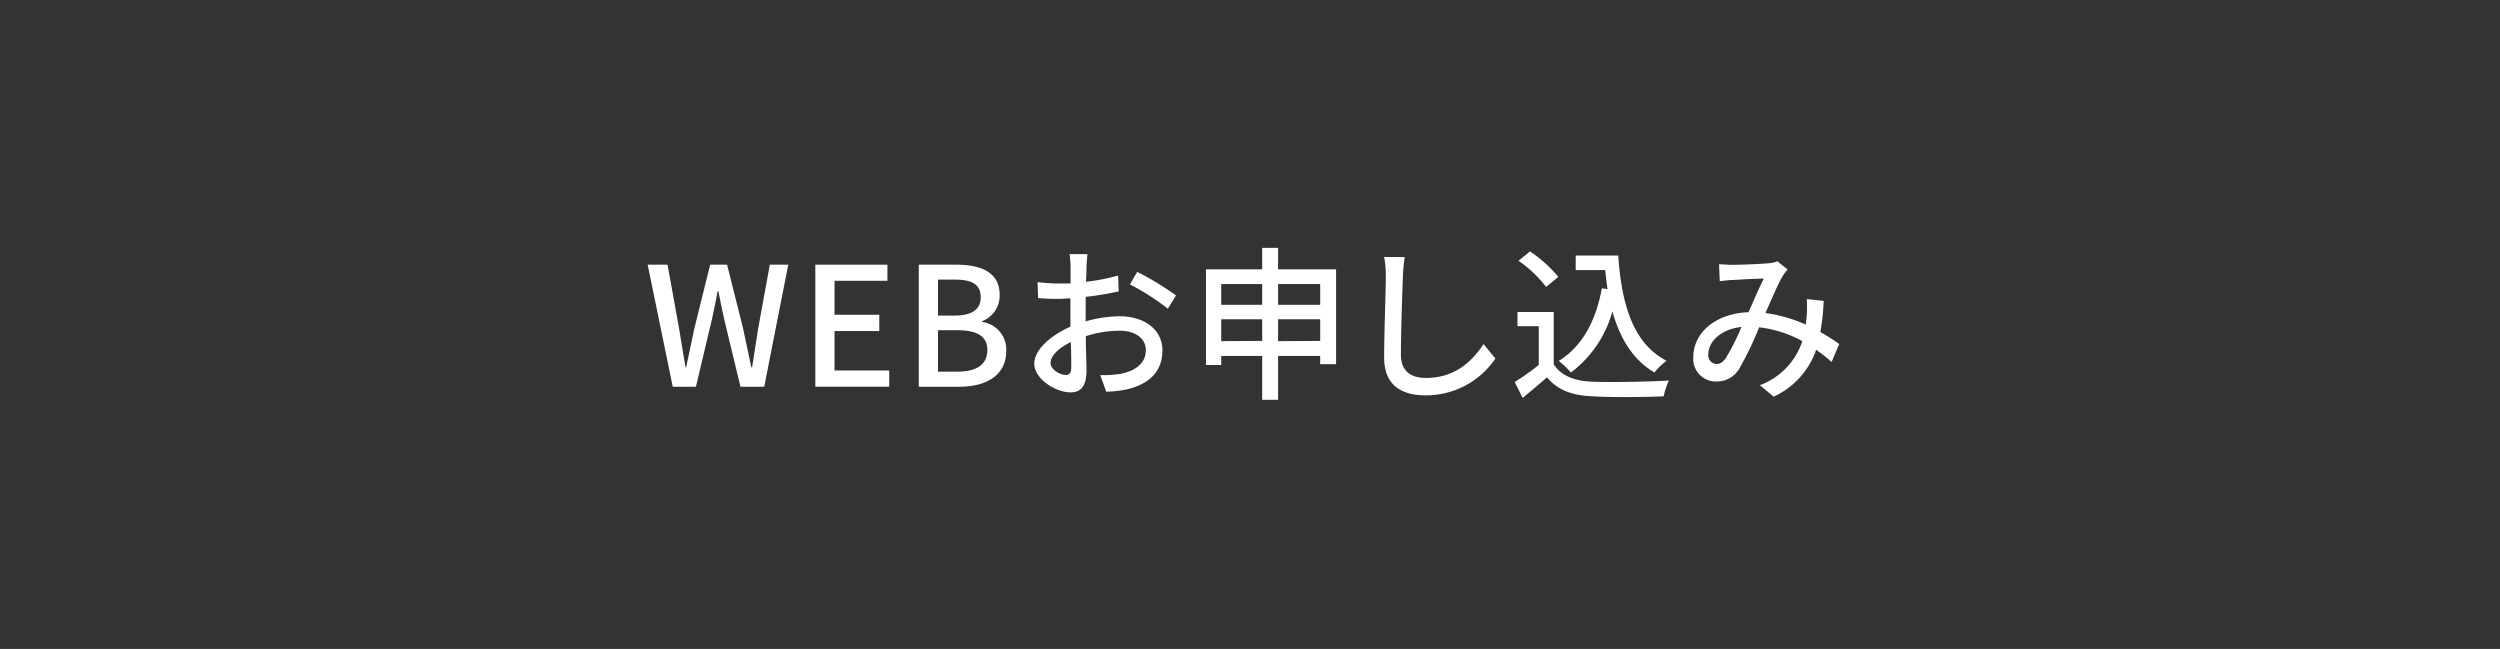 <svg xmlns="http://www.w3.org/2000/svg" width="362.03" height="93.97" viewBox="0 0 362.03 93.97">
  <rect x="0" y="0" width="362.03" height="93.97" fill="#333333" stroke="none"/>
  <g>
    <path d="M93.79,38.33h2.88l1.66,9.2.94,5.66h.09c.39-1.89.79-3.79,1.2-5.66l2.28-9.2h2.45l2.31,9.2c.4,1.85.79,3.74,1.2,5.66h.12c.28-1.92.6-3.81.88-5.66l1.68-9.2h2.67L110.67,56h-3.44l-2.37-9.82c-.31-1.39-.58-2.71-.82-4h-.12c-.24,1.34-.52,2.66-.81,4L100.78,56H97.42Z" style="fill: #fff"/>
    <path d="M118.07,38.33h10.44v2.33h-7.66v4.92h6.48v2.36h-6.48v5.71h7.92V56h-10.7Z" style="fill: #fff"/>
    <path d="M133.05,38.33h5.47c3.62,0,6.24,1.16,6.24,4.35a3.94,3.94,0,0,1-2.52,3.82v.12a4.05,4.05,0,0,1,3.48,4.2c0,3.5-2.86,5.18-6.77,5.18h-5.9Zm5.16,7.37c2.69,0,3.81-1,3.81-2.66,0-1.85-1.25-2.55-3.74-2.55h-2.45V45.7Zm.43,8.12c2.76,0,4.34-1,4.34-3.15,0-2-1.53-2.85-4.34-2.85h-2.81v6Z" style="fill: #fff"/>
    <path d="M157.2,46.54a18.39,18.39,0,0,1,4.94-.74c3.53,0,6.19,1.9,6.19,4.94,0,2.84-1.63,4.8-5.13,5.64a15.66,15.66,0,0,1-3,.34l-.87-2.4a15.77,15.77,0,0,0,2.86-.17c2-.36,3.74-1.41,3.74-3.43,0-1.82-1.65-2.83-3.81-2.83a16.13,16.13,0,0,0-4.88.79c0,2,.1,4,.1,4.9,0,2.52-.94,3.24-2.33,3.24-2.06,0-5.23-1.88-5.23-4.18,0-2,2.42-4.1,5.23-5.33V45.82c0-.84,0-1.72,0-2.61-.58,0-1.11.07-1.56.07a31,31,0,0,1-3.12-.12l-.08-2.31a23.55,23.55,0,0,0,3.15.2c.5,0,1,0,1.63,0,0-1.08,0-2,0-2.38a15.63,15.63,0,0,0-.14-1.87h2.59c-.05.46-.12,1.25-.14,1.82s0,1.35-.1,2.19a29,29,0,0,0,4.68-.91L162,42.2a47.17,47.17,0,0,1-4.78.79c0,1,0,1.9,0,2.74Zm-2.07,6.65c0-.74,0-2.11-.07-3.65-1.73.84-2.93,2-2.93,3s1.39,1.76,2.21,1.76C154.84,54.3,155.13,54,155.13,53.19Zm9.55-13.82a42.1,42.1,0,0,1,5.62,3.41l-1.18,1.92a34.54,34.54,0,0,0-5.49-3.51Z" style="fill: #fff"/>
    <path d="M193.48,39V52.74h-2.3v-1.2h-6.1V57.9h-2.3V51.54h-5.93v1.32h-2.21V39h8.14V35.89h2.3V39Zm-16.63,2.14v3h5.93v-3Zm5.93,8.23V46.23h-5.93V49.4Zm2.3-8.23v3h6.1v-3Zm6.1,8.23V46.23h-6.1V49.4Z" style="fill: #fff"/>
    <path d="M203.42,37.23a25.32,25.32,0,0,0-.26,2.71c-.1,2.64-.29,8.12-.29,11.43,0,2.49,1.58,3.36,3.62,3.36,4.18,0,6.65-2.35,8.35-4.9l1.71,2.09a12.11,12.11,0,0,1-10.11,5.33c-3.62,0-6-1.56-6-5.5,0-3.38.24-9.5.24-11.81a14.22,14.22,0,0,0-.24-2.73Z" style="fill: #fff"/>
    <path d="M225,52.76c1.06,1.66,3,2.42,5.67,2.52s8,0,11-.17a10.52,10.52,0,0,0-.75,2.28c-2.71.12-7.53.17-10.27,0-3.05-.12-5.11-.91-6.62-2.76-1.13,1-2.28,1.94-3.53,3l-1.15-2.31a36.39,36.39,0,0,0,3.48-2.47V47.24h-3.08V45.18H225Zm-1.1-11.21a18,18,0,0,0-4-3.79l1.66-1.35a19.12,19.12,0,0,1,4.1,3.68ZM234.34,37c.48,7.08,2.16,12.77,7,15.24a9.72,9.72,0,0,0-1.76,1.7c-3.17-1.87-5-5-6.09-8.85a16.47,16.47,0,0,1-6,8.85,15,15,0,0,0-1.76-1.68c3.41-2.11,5.36-5.76,6.24-10.51l.82.12c-.14-.89-.24-1.83-.34-2.76h-4.27V37Z" style="fill: #fff"/>
    <path d="M265.24,52.42A22.8,22.8,0,0,0,263,50.65a11.59,11.59,0,0,1-6.15,6.79l-2-1.66A10.19,10.19,0,0,0,261,49.4a17,17,0,0,0-6.26-2,45.54,45.54,0,0,1-2.88,6,3.74,3.74,0,0,1-3.31,1.84,3.26,3.26,0,0,1-3.34-3.52c0-3.58,3.29-6.34,8-6.51.77-1.73,1.56-3.58,2.21-4.87-.93,0-3.45.14-4.53.21-.51,0-1.25.1-1.85.17l-.1-2.45c.63,0,1.37.08,1.87.08,1.3,0,4.16-.12,5.21-.22a4.14,4.14,0,0,0,1.37-.29l1.49,1.2a4.57,4.57,0,0,0-.7.89c-.62,1-1.58,3.27-2.52,5.4A21.34,21.34,0,0,1,261.49,47c.07-.45.12-.91.15-1.34a18.43,18.43,0,0,0,0-2.35l2.45.26a32.51,32.51,0,0,1-.48,4.51c1.08.6,2,1.23,2.73,1.73Zm-13.06-5.08c-3.07.36-4.8,2.18-4.8,4a1.25,1.25,0,0,0,1.18,1.37c.5,0,.86-.19,1.34-.82A32,32,0,0,0,252.18,47.34Z" style="fill: #fff"/>
  </g>
</svg>
